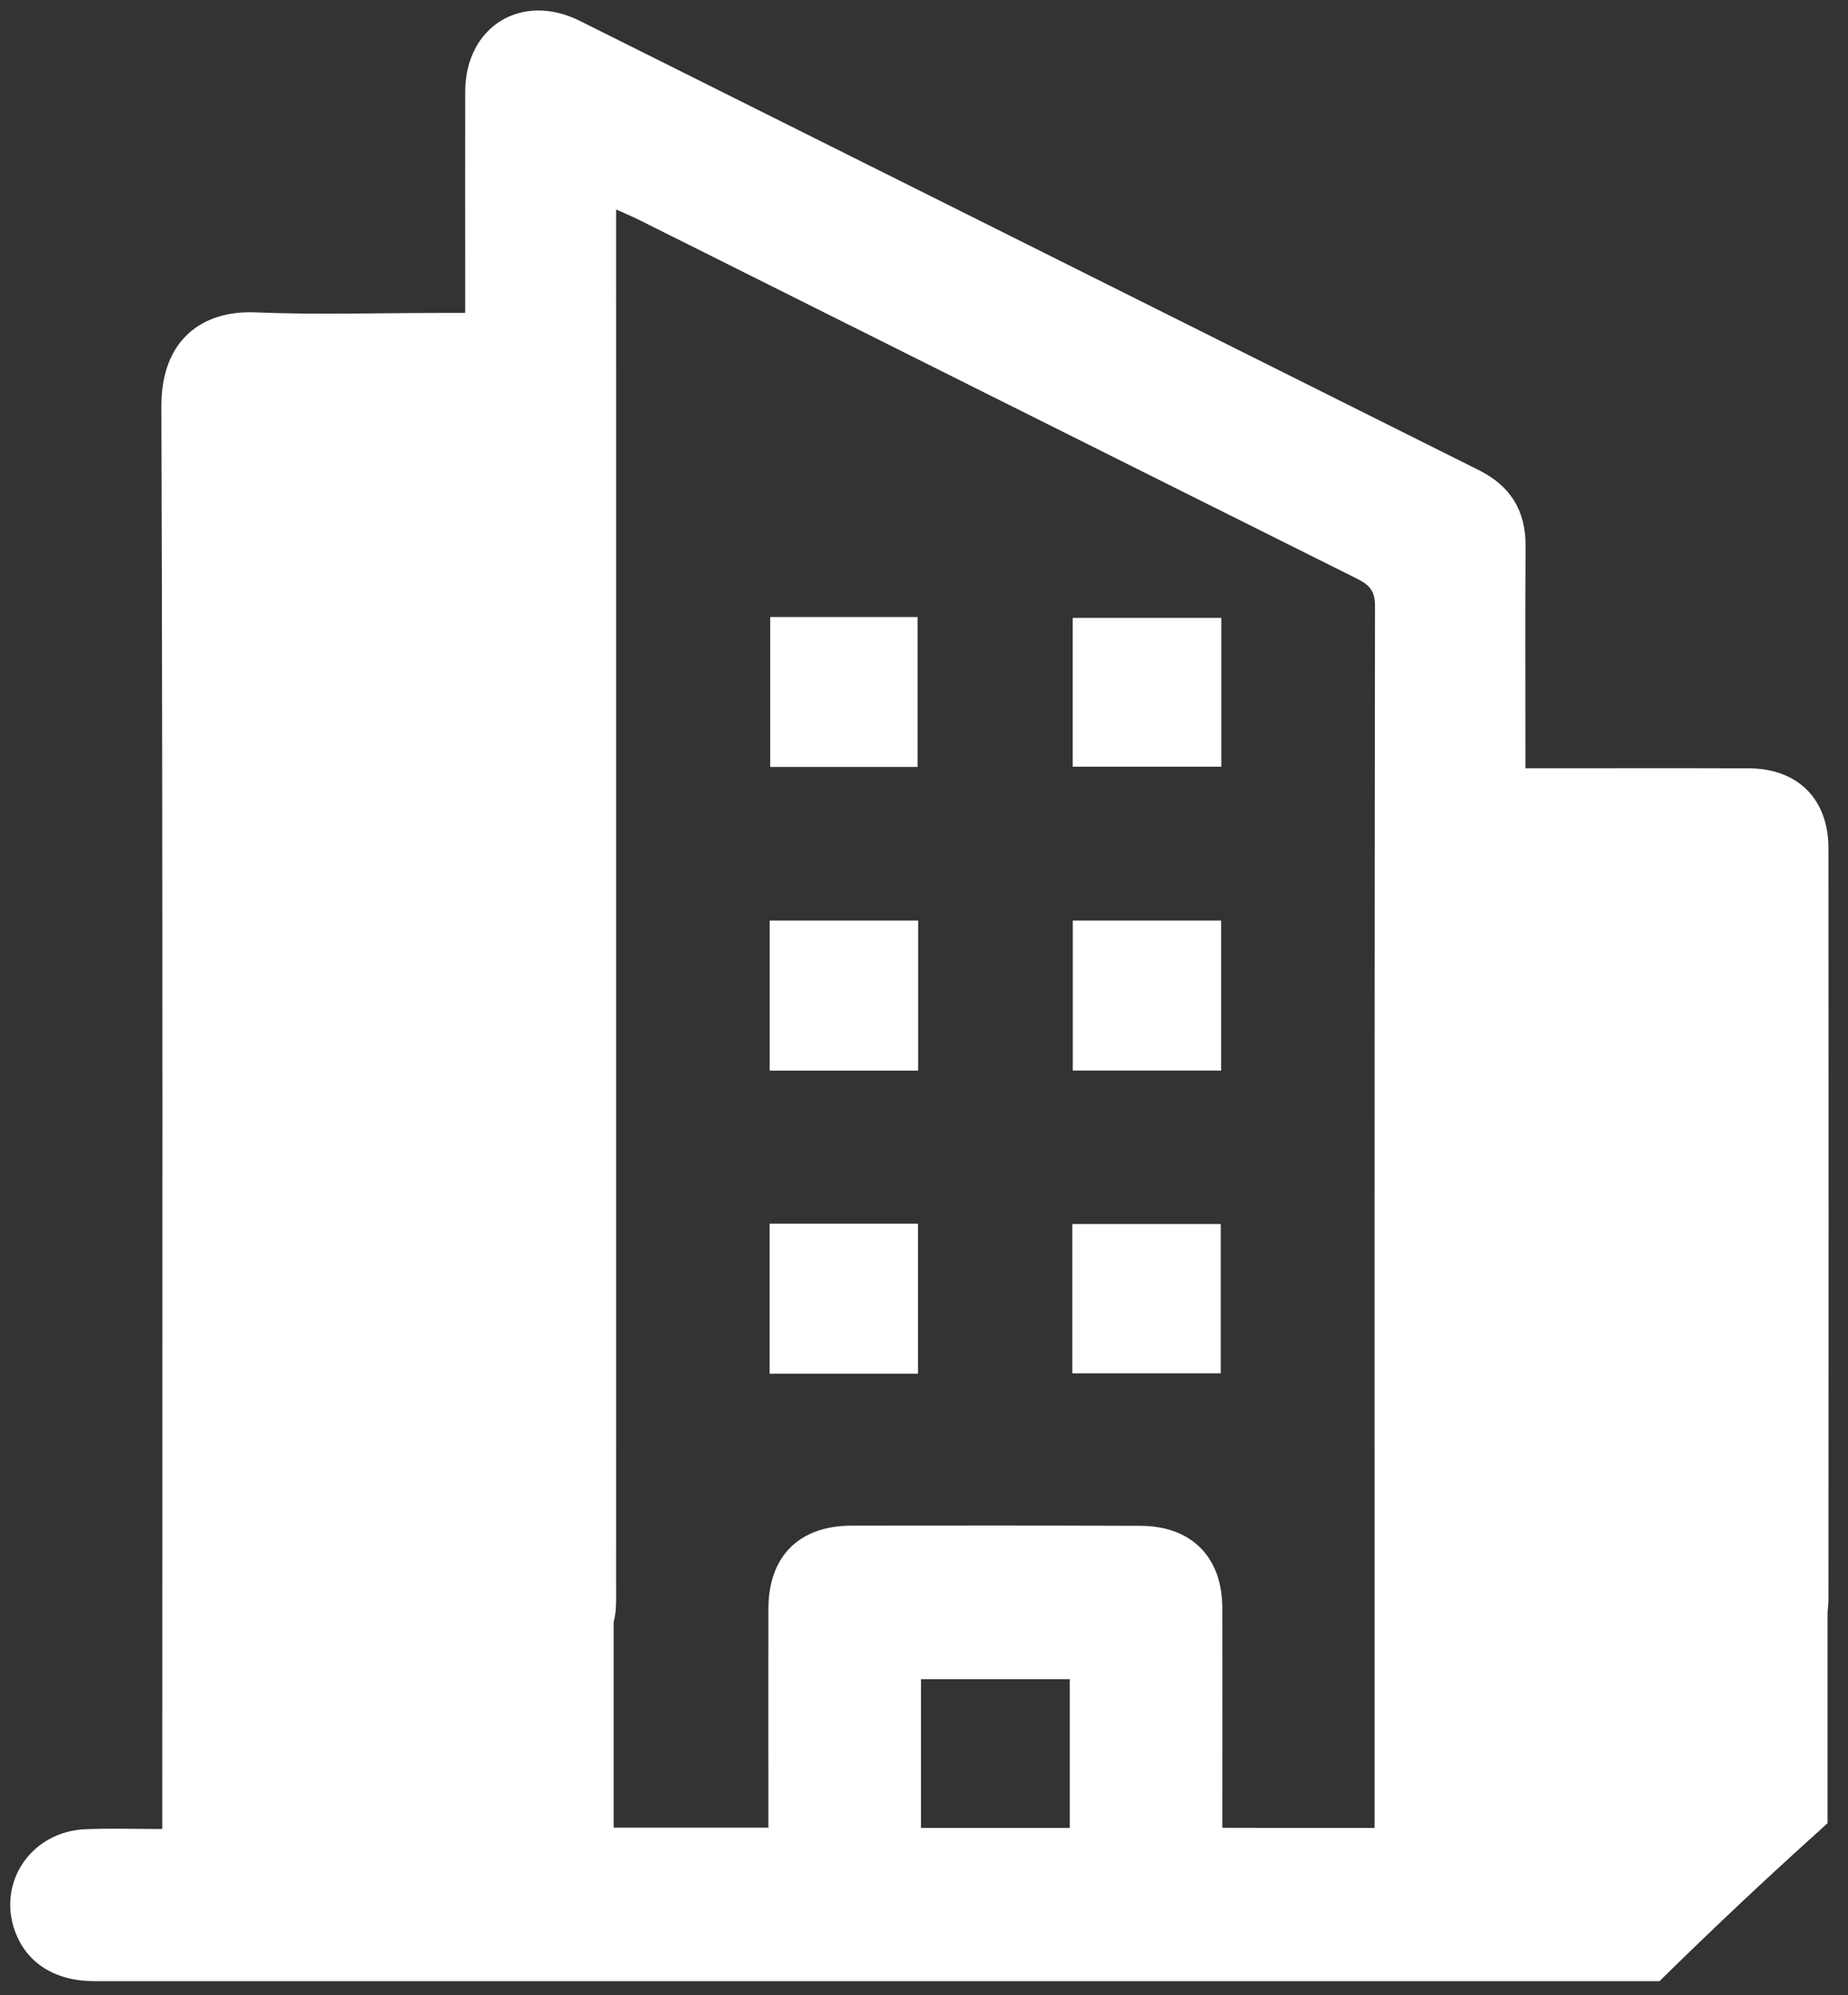 <?xml version="1.0" encoding="utf-8"?>
<!-- Generator: Adobe Illustrator 16.0.2, SVG Export Plug-In . SVG Version: 6.00 Build 0)  -->
<!DOCTYPE svg PUBLIC "-//W3C//DTD SVG 1.1//EN" "http://www.w3.org/Graphics/SVG/1.1/DTD/svg11.dtd">
<svg version="1.1" id="Слой_1" xmlns="http://www.w3.org/2000/svg" xmlns:xlink="http://www.w3.org/1999/xlink" x="0px" y="0px"
	 width="22.583px" height="24.375px" viewBox="0.927 -1.188 22.583 24.375" enable-background="new 0.927 -1.188 22.583 24.375"
	 xml:space="preserve">
<rect x="0.927" y="-1.188" width="22.583" height="24.375" fill="#333333" stroke="none"/>
<g>
	<g>
		<g>
			<g>
				<path fill="#FFFFFF" d="M23.178,21.157c-0.994-0.002-1.988-0.002-2.984-0.002h-0.609c0-3.721,0-7.404-0.002-11.094h1.844v0.288
					c0,2.625,0,5.251,0.002,7.876c0,0.139,0.002,0.283,0.037,0.414c0.119,0.432,0.553,0.717,0.979,0.662
					c0.498-0.064,0.824-0.441,0.826-0.971c0.002-3.053,0.002-6.107,0-9.16c-0.002-0.598-0.375-0.969-0.973-0.972
					c-0.814-0.003-1.629-0.001-2.443-0.001h-0.287V7.9c0-0.807-0.004-1.614,0.002-2.42c0.002-0.434-0.188-0.733-0.572-0.925
					c-3.662-1.829-7.322-3.66-10.985-5.488C7.301-1.288,6.616-0.865,6.612-0.072c-0.002,0.806,0,1.613,0,2.42v0.287H6.315
					c-0.756,0-1.516,0.024-2.271-0.007C3.403,2.602,2.897,2.959,2.899,3.775C2.918,9.454,2.91,15.134,2.91,20.812v0.344
					c-0.329,0-0.632-0.01-0.933,0.002c-0.662,0.025-1.086,0.641-0.867,1.246c0.142,0.389,0.488,0.611,0.974,0.611h19.122
					C21.85,22.381,22.508,21.763,23.178,21.157z M14,21.142h-1.818v-1.816H14V21.142z M17.725,20.899v0.244
					c-0.633,0-1.23,0-1.861-0.002v-0.275c0-0.807,0.002-1.611,0-2.418c-0.004-0.619-0.381-0.996-1.006-0.996
					c-1.174-0.004-2.352-0.004-3.528-0.002c-0.64,0.002-1.011,0.375-1.013,1.014c-0.002,0.799,0,1.598,0,2.396v0.279H4.768V4.509
					h1.846v13.767c0,0.563,0.277,0.924,0.771,1.018c0.512,0.094,1.021-0.293,1.066-0.813c0.008-0.107,0.005-0.215,0.005-0.322
					c0.001-5.48,0-10.961,0-16.442V1.371c0.118,0.053,0.198,0.086,0.276,0.125c2.926,1.462,5.851,2.926,8.777,4.385
					c0.146,0.073,0.221,0.145,0.221,0.328C17.723,11.106,17.725,16.003,17.725,20.899z"/>
				<path fill="#FFFFFF" d="M10.339,6.35c0.604,0,1.191,0,1.801,0c0,0.607,0,1.21,0,1.831c-0.589,0-1.184,0-1.801,0
					C10.339,7.582,10.339,6.979,10.339,6.35z"/>
				<path fill="#FFFFFF" d="M15.852,6.36c0,0.604,0,1.201,0,1.818c-0.602,0-1.203,0-1.816,0c0-0.604,0-1.201,0-1.818
					C14.637,6.36,15.237,6.36,15.852,6.36z"/>
				<path fill="#FFFFFF" d="M12.147,11.891c-0.609,0-1.205,0-1.814,0c0-0.616,0-1.218,0-1.834c0.609,0,1.205,0,1.814,0
					C12.147,10.672,12.147,11.275,12.147,11.891z"/>
				<path fill="#FFFFFF" d="M15.85,11.89c-0.609,0-1.203,0-1.813,0c0-0.614,0-1.216,0-1.833c0.607,0,1.201,0,1.813,0
					C15.85,10.671,15.85,11.273,15.85,11.89z"/>
				<path fill="#FFFFFF" d="M12.145,15.593c-0.607,0-1.203,0-1.813,0c0-0.613,0-1.217,0-1.832c0.607,0,1.203,0,1.813,0
					C12.145,14.374,12.145,14.978,12.145,15.593z"/>
				<path fill="#FFFFFF" d="M14.031,15.589c0-0.613,0-1.211,0-1.824c0.604,0,1.199,0,1.814,0c0,0.604,0,1.207,0,1.824
					C15.25,15.589,14.655,15.589,14.031,15.589z"/>
			</g>
			<rect x="4.302" y="4.159" fill="#FFFFFF" width="4.124" height="18.027"/>
			<path fill="#FFFFFF" d="M23.26,21.085V9.576h-4.125v12.593h2.941C22.465,21.802,22.862,21.442,23.26,21.085z"/>
		</g>
	</g>
</g>
</svg>
